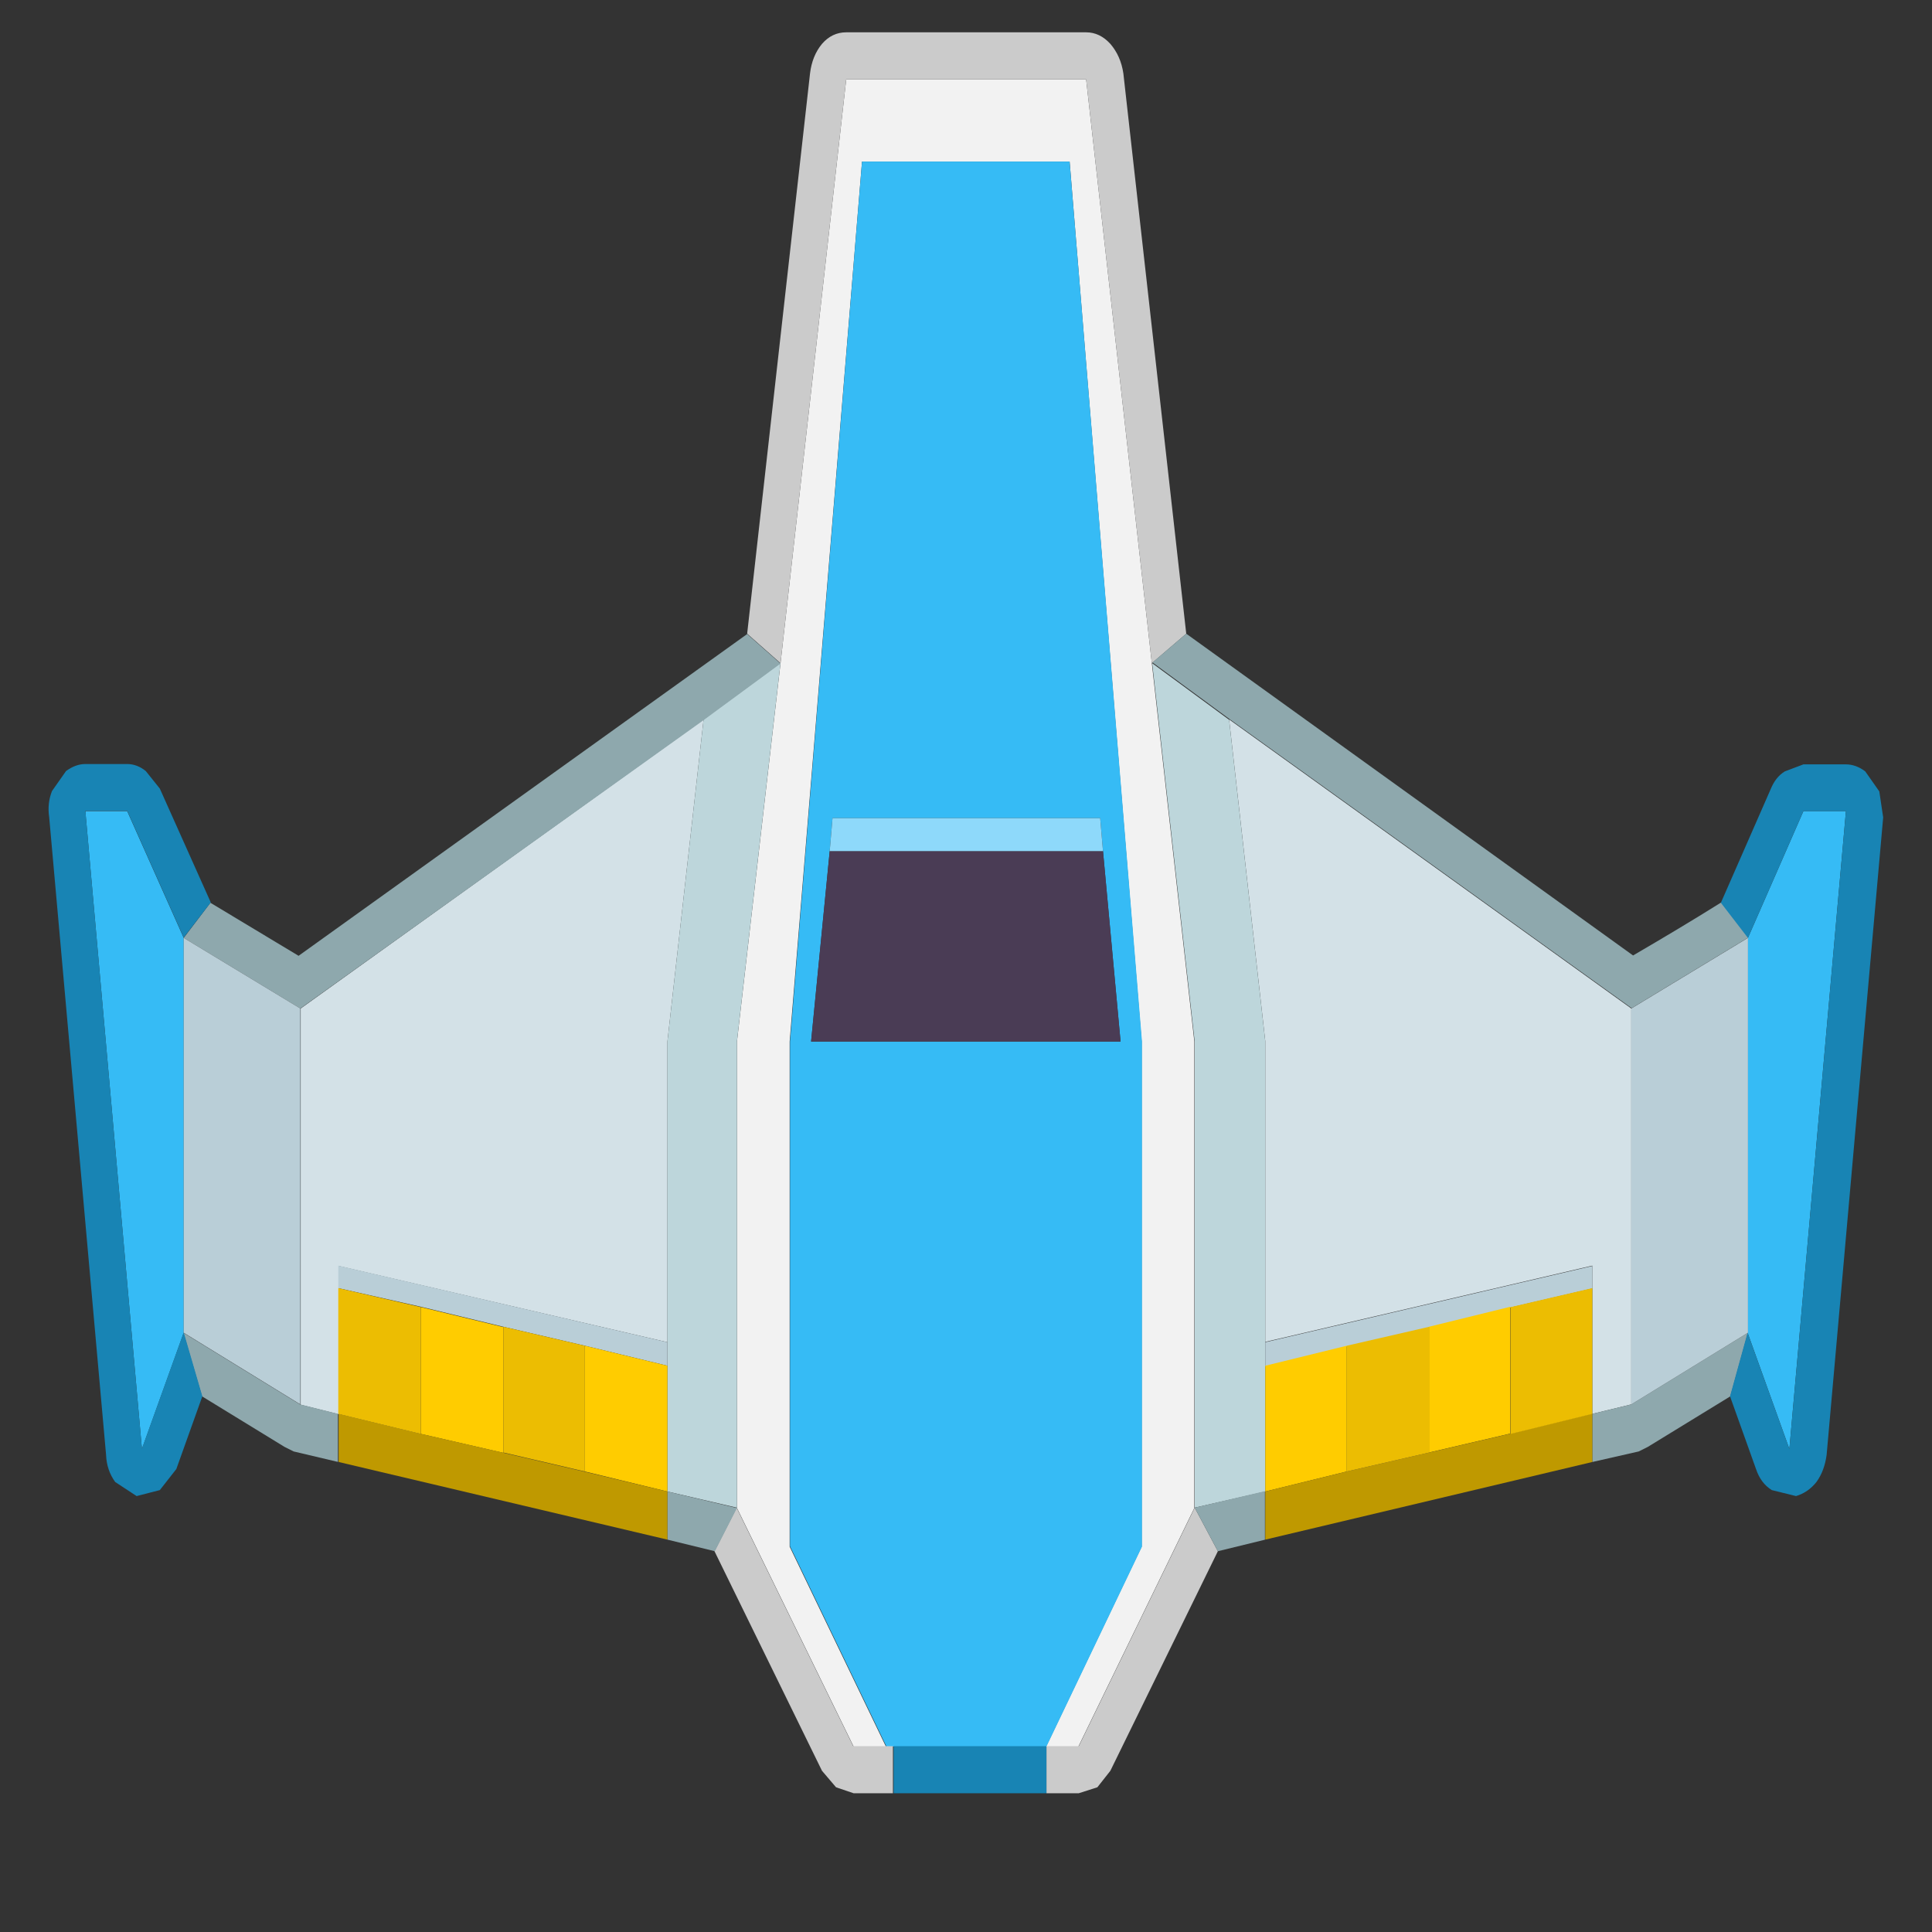 
<svg xmlns="http://www.w3.org/2000/svg" viewBox="0 0 55 55">
	<rect x="0" y="0" width="55" height="55" fill="#333333" stroke="none"/>
	<style type="text/css">
		.st0{fill:#F2F2F2;}
		.st1{fill:#36BBF5;}
		.st2{fill:#CBCBCB;}
		.st3{fill:#D3E1E7;}
		.st4{fill:#BDD6DB;}
		.st5{fill:#4A3C55;}
		.st6{fill:#8ED9FA;}
		.st7{fill:#8EA8AD;}
		.st8{fill:#B9CED7;}
		.st9{fill:#FFCC00;}
		.st10{fill:#1884B4;}
		.st11{fill:#BF9900;}
		.st12{fill:#ECBD02;}
	</style>
	<path class="st0" d="M22.22,18.88l1.87-16.62h6.83l1.87,16.62l1.21,10.77v13.28l-3.3,6.79h-0.92l2.72-5.69V29.65L30.45,4.6h-5.91
		l-2.06,25.05v14.38l2.74,5.69H24.3l-3.32-6.79V29.65L22.22,18.88"/>
	<path class="st1" d="M25.23,49.71l-2.74-5.69V29.65L24.54,4.6h5.91l2.06,25.05v14.38l-2.72,5.69h-4.35H25.23 M23.62,24.23
		l-0.53,5.42h8.81l-0.5-5.42l-0.08-0.94H23.7L23.62,24.23 M49.76,26.7l1.58-3.61h1.21l-1.61,18.16l-1.19-3.31V26.7 M5.23,37.94
		l-1.19,3.31L2.43,23.09h1.19l1.61,3.61V37.94"/>
	<path class="st2" d="M21.27,18.04l1.79-15.95c0.04-0.33,0.15-0.61,0.34-0.84c0.19-0.22,0.42-0.33,0.69-0.33h6.83
		c0.26,0,0.49,0.11,0.69,0.33c0.19,0.22,0.32,0.5,0.37,0.84l1.79,15.95l-0.98,0.84L30.92,2.26h-6.83l-1.87,16.62L21.27,18.04
		 M34.67,44.16l-3.06,6.25l-0.37,0.47l-0.53,0.17h-0.92v-1.34h0.92l3.3-6.79L34.67,44.16 M25.44,51.05H24.3l-0.5-0.17l-0.4-0.47
		l-3.06-6.25l0.63-1.24l3.32,6.79h0.92h0.21V51.05"/>
	<path class="st3" d="M34.99,20.48l11.45,8.23v11.27l-1.11,0.27v-3.58v-0.64l-9.31,2.17v-8.56L34.99,20.48 M20.03,20.48L19,29.65
		v8.56l-9.36-2.17v0.64v3.58l-1.08-0.27V28.71L20.03,20.48"/>
	<path class="st4" d="M20.03,20.48l2.19-1.61l-1.24,10.77v13.28L19,42.46v-3.58v-0.67v-8.56L20.03,20.48 M34.01,42.92V29.65
		L32.8,18.88l2.19,1.61l1.03,9.16v8.56v0.67v3.58L34.01,42.92"/>
	<path class="st5" d="M31.4,24.23l0.5,5.42h-8.81l0.53-5.42H31.4"/>
	<path class="st6" d="M31.4,24.23h-7.78l0.08-0.94h7.62L31.4,24.23"/>
	<path class="st7" d="M33.77,18.04l12.72,9.16c0.84-0.49,1.68-0.99,2.51-1.51l0.77,1l-3.32,2.01l-11.45-8.23l-2.19-1.61L33.77,18.04
		 M49.26,39.75l-2.35,1.44l-0.26,0.13l-1.32,0.3v-1.37l1.11-0.27l3.32-2.04L49.26,39.75 M36.02,43.83l-1.35,0.33l-0.66-1.24l2-0.47
		V43.83 M20.35,44.16L19,43.83v-1.37l1.98,0.47L20.35,44.16 M9.63,41.62l-1.27-0.3L8.1,41.19l-2.35-1.44l-0.53-1.81l3.32,2.04
		l1.08,0.27V41.62 M5.99,25.7l2.51,1.51l12.77-9.16l0.95,0.84l-2.19,1.61L8.55,28.71L5.23,26.7L5.99,25.7"/>
	<path class="st8" d="M46.44,28.71l3.32-2.01v11.24l-3.32,2.04V28.71 M36.02,38.21l9.31-2.17v0.64l-2.32,0.54l-2.32,0.57l-2.35,0.54
		l-2.32,0.57V38.21 M8.55,28.71v11.27l-3.32-2.04V26.7L8.55,28.71 M9.63,36.67v-0.64L19,38.21v0.67l-2.35-0.57l-2.32-0.54l-2.35-0.57
		L9.63,36.67"/>
	<path class="st9" d="M19,38.88v3.58l-2.35-0.57v-3.58L19,38.88 M36.02,42.46v-3.58l2.32-0.57v3.58L36.02,42.46 M40.68,37.77
		l2.32-0.57v3.61l-2.32,0.54V37.77 M11.98,40.82v-3.61l2.35,0.57v3.58L11.98,40.82"/>
	<path class="st10" d="M48.99,25.7l1.42-3.24c0.09-0.22,0.22-0.39,0.4-0.5l0.53-0.2h1.21c0.19,0,0.38,0.07,0.55,0.2l0.4,0.57
		l0.11,0.74L52,41.42c-0.04,0.29-0.13,0.55-0.29,0.77c-0.16,0.2-0.35,0.33-0.58,0.4l-0.69-0.17c-0.21-0.13-0.36-0.33-0.45-0.6
		l-0.74-2.07l0.5-1.81l1.19,3.31l1.61-18.16h-1.21l-1.58,3.61L48.99,25.7 M29.79,51.05h-4.35v-1.34h4.35V51.05 M5.76,39.75
		l-0.74,2.07l-0.47,0.6l-0.66,0.17l-0.61-0.4c-0.16-0.22-0.25-0.48-0.26-0.77L1.4,23.26c-0.04-0.27-0.01-0.51,0.08-0.74l0.4-0.57
		c0.18-0.13,0.36-0.2,0.55-0.2h1.19c0.19,0,0.37,0.07,0.53,0.2l0.4,0.5l1.45,3.24l-0.77,1l-1.61-3.61H2.43l1.61,18.16l1.19-3.31
		L5.76,39.75"/>
	<path class="st11" d="M45.33,41.62l-9.31,2.21v-1.37l2.32-0.57l2.35-0.54l2.32-0.54l2.32-0.57V41.62 M19,43.83l-9.36-2.21v-1.37
		l2.35,0.57l2.35,0.54l2.32,0.54L19,42.46V43.83"/>
	<path class="st12" d="M45.33,36.67v3.58l-2.32,0.57v-3.61L45.33,36.67 M9.63,40.25v-3.58l2.35,0.54v3.61L9.63,40.25 M38.34,38.31
		l2.35-0.54v3.58l-2.35,0.54V38.31 M14.33,37.77l2.32,0.54v3.58l-2.32-0.54V37.77"/>
</svg>
